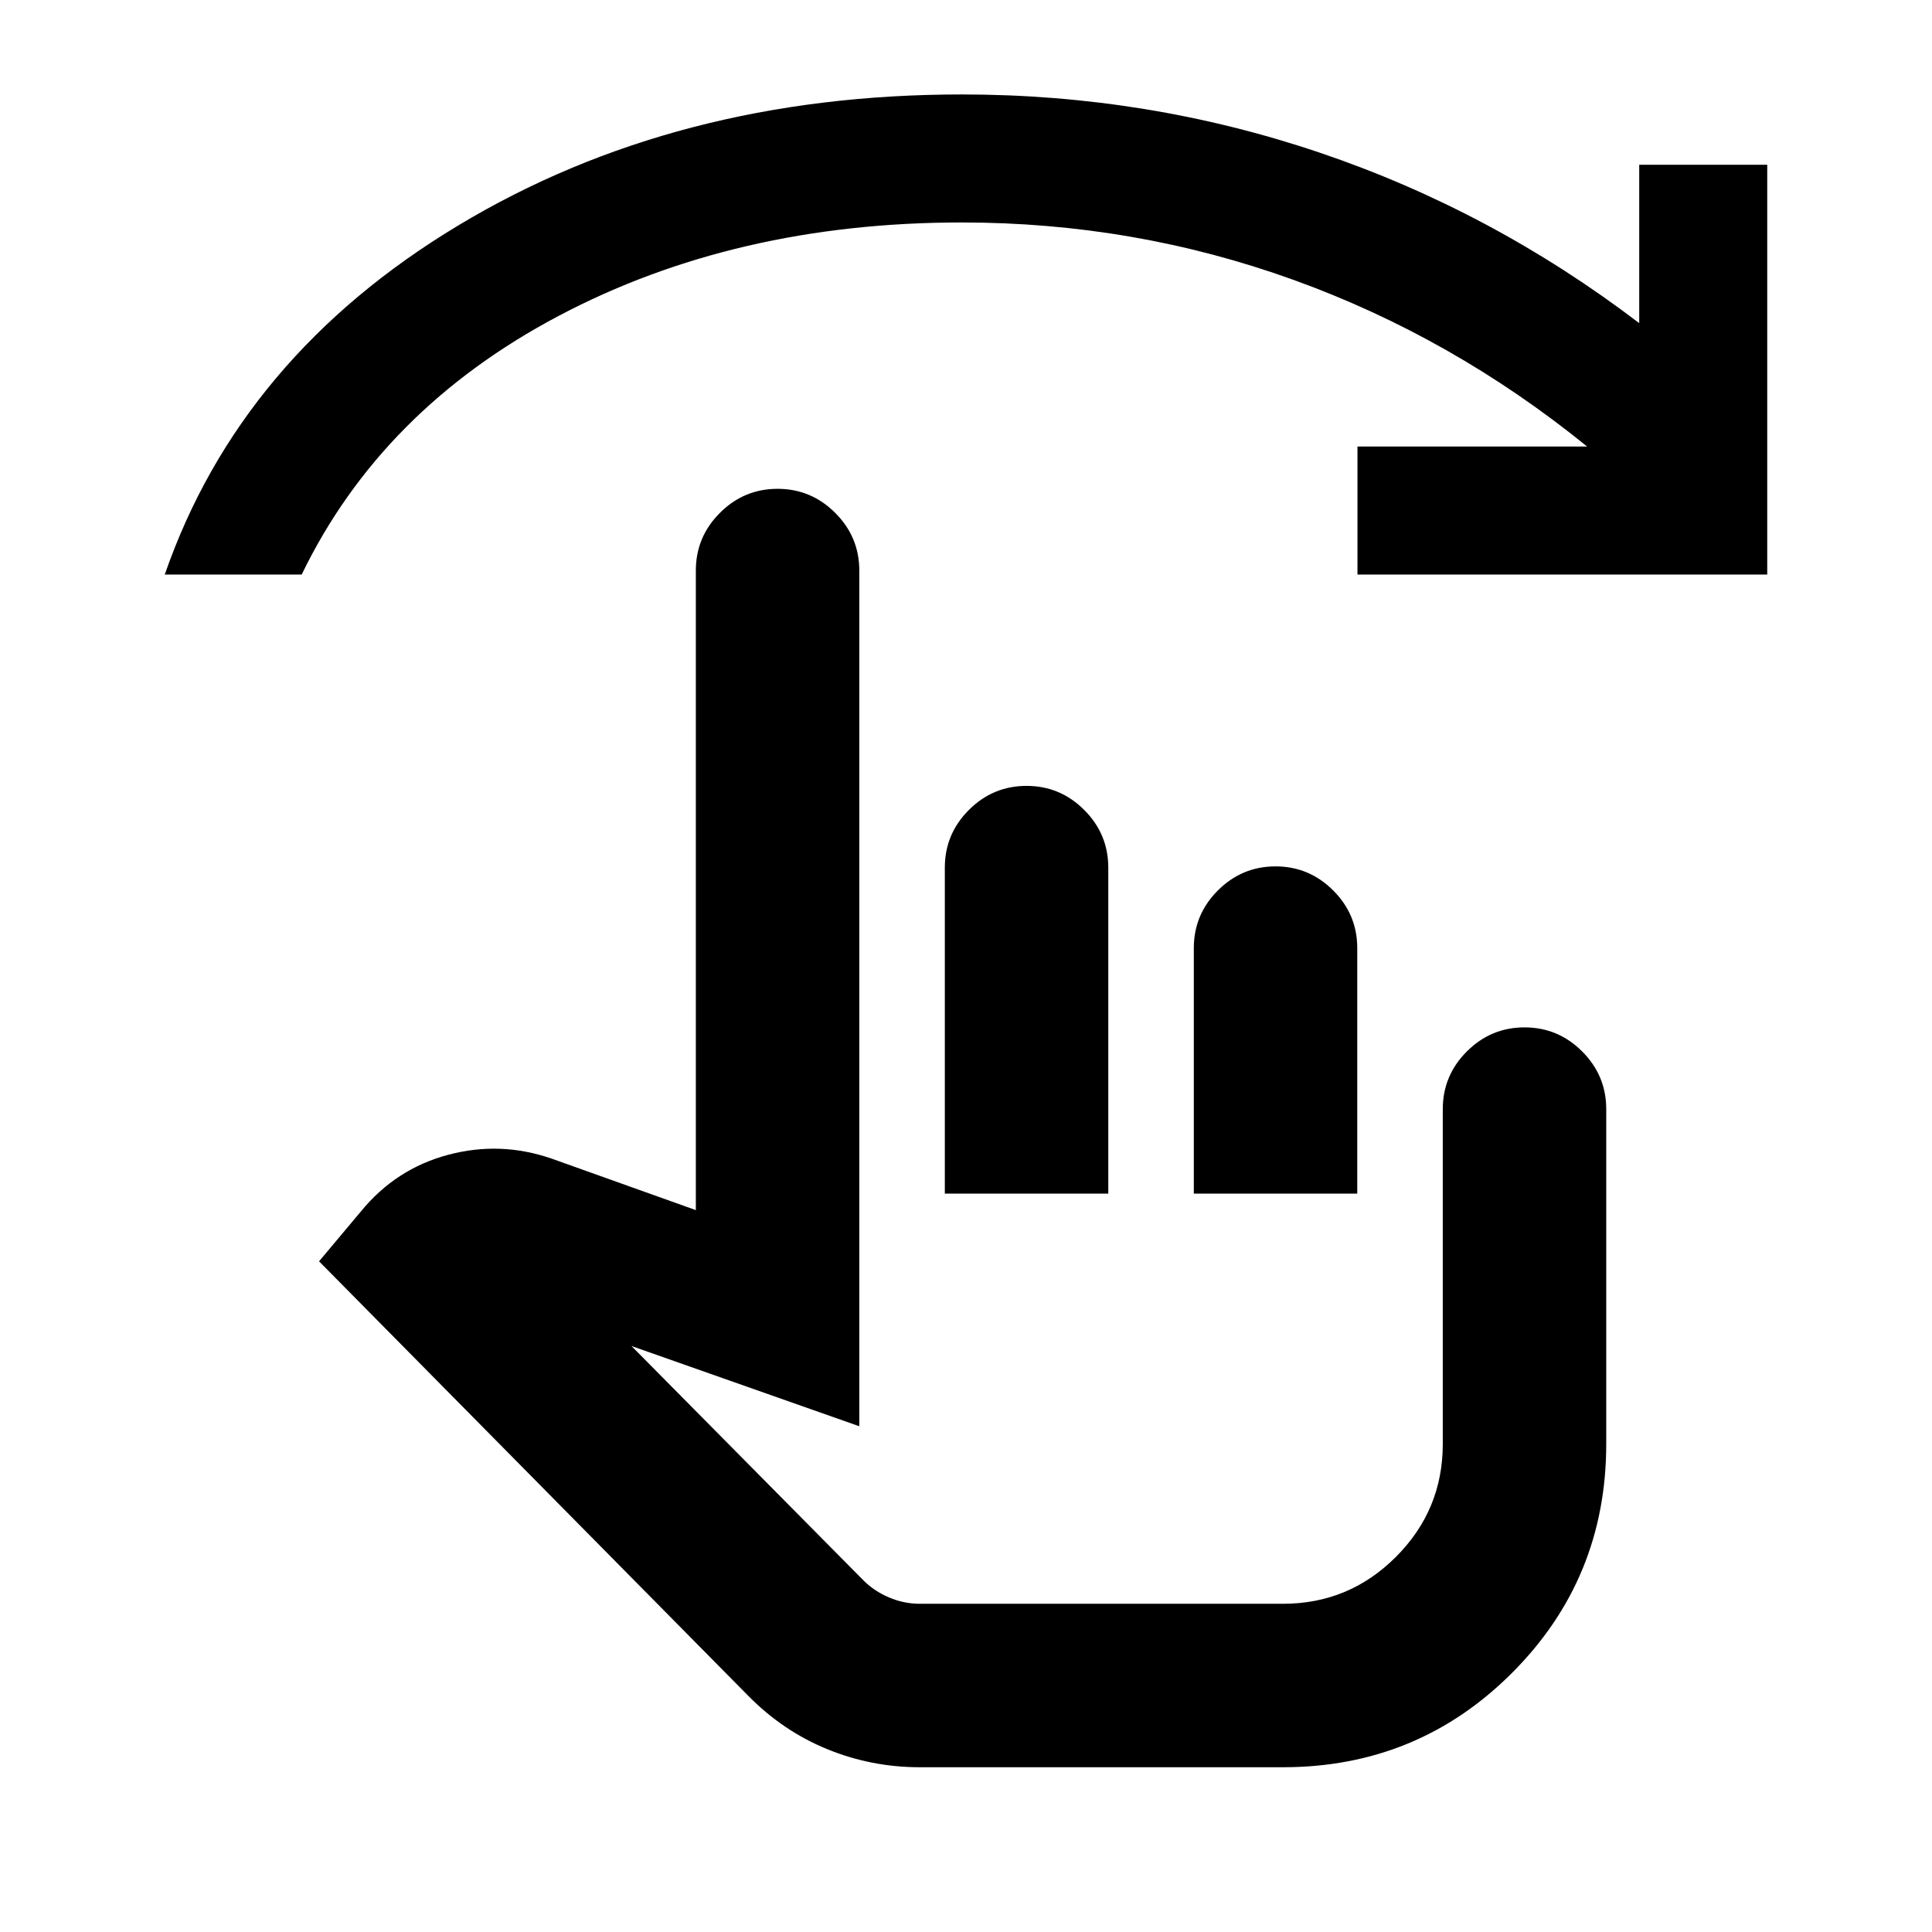 <svg xmlns="http://www.w3.org/2000/svg" height="24" viewBox="0 -960 960 960" width="24"><path d="M456.98-81.87q-23.98 0-45.95-8.99-21.97-8.99-39.2-26.47L158.54-333.26l20.68-24.65q17.39-21.33 43.45-28.27 26.07-6.95 51.63 1.96l71.46 25.52v-317.8q0-16.7 11.96-28.65 11.95-11.96 28.65-11.96 16.69 0 28.65 11.96 11.96 11.95 11.96 28.65v425.2l-113.2-39.87 115.35 116.54q5.26 5.26 12.66 8.4 7.41 3.14 15.19 3.14h180.54q32.81 0 56.1-23.29t23.29-56.1v-166.41q0-16.7 11.96-28.65 11.96-11.96 28.65-11.96 16.7 0 28.65 11.96 11.96 11.95 11.96 28.65v166.41q0 66.94-46.84 113.77-46.83 46.84-113.77 46.84H456.98Zm12.5-285.02v-162q0-16.7 11.95-28.65 11.96-11.96 28.66-11.96 16.69 0 28.65 11.96 11.96 11.95 11.96 28.65v162h-81.22Zm123.72 0v-122q0-16.7 11.95-28.65 11.96-11.96 28.65-11.96 16.7 0 28.66 11.96 11.95 11.95 11.95 28.65v122H593.2ZM81.87-674.52q37.56-108.26 145.74-173.4 108.17-65.15 250.32-65.15 92.29 0 177.81 28.92 85.52 28.91 158.78 84.71v-78.69h63.61v203.61H674.52v-63.61h114.11q-67.06-54.39-146.05-82.86-78.99-28.47-164.65-28.47-112.56 0-200.44 46.48T149.91-674.52H81.87Zm480.96 395.67Z"/></svg>